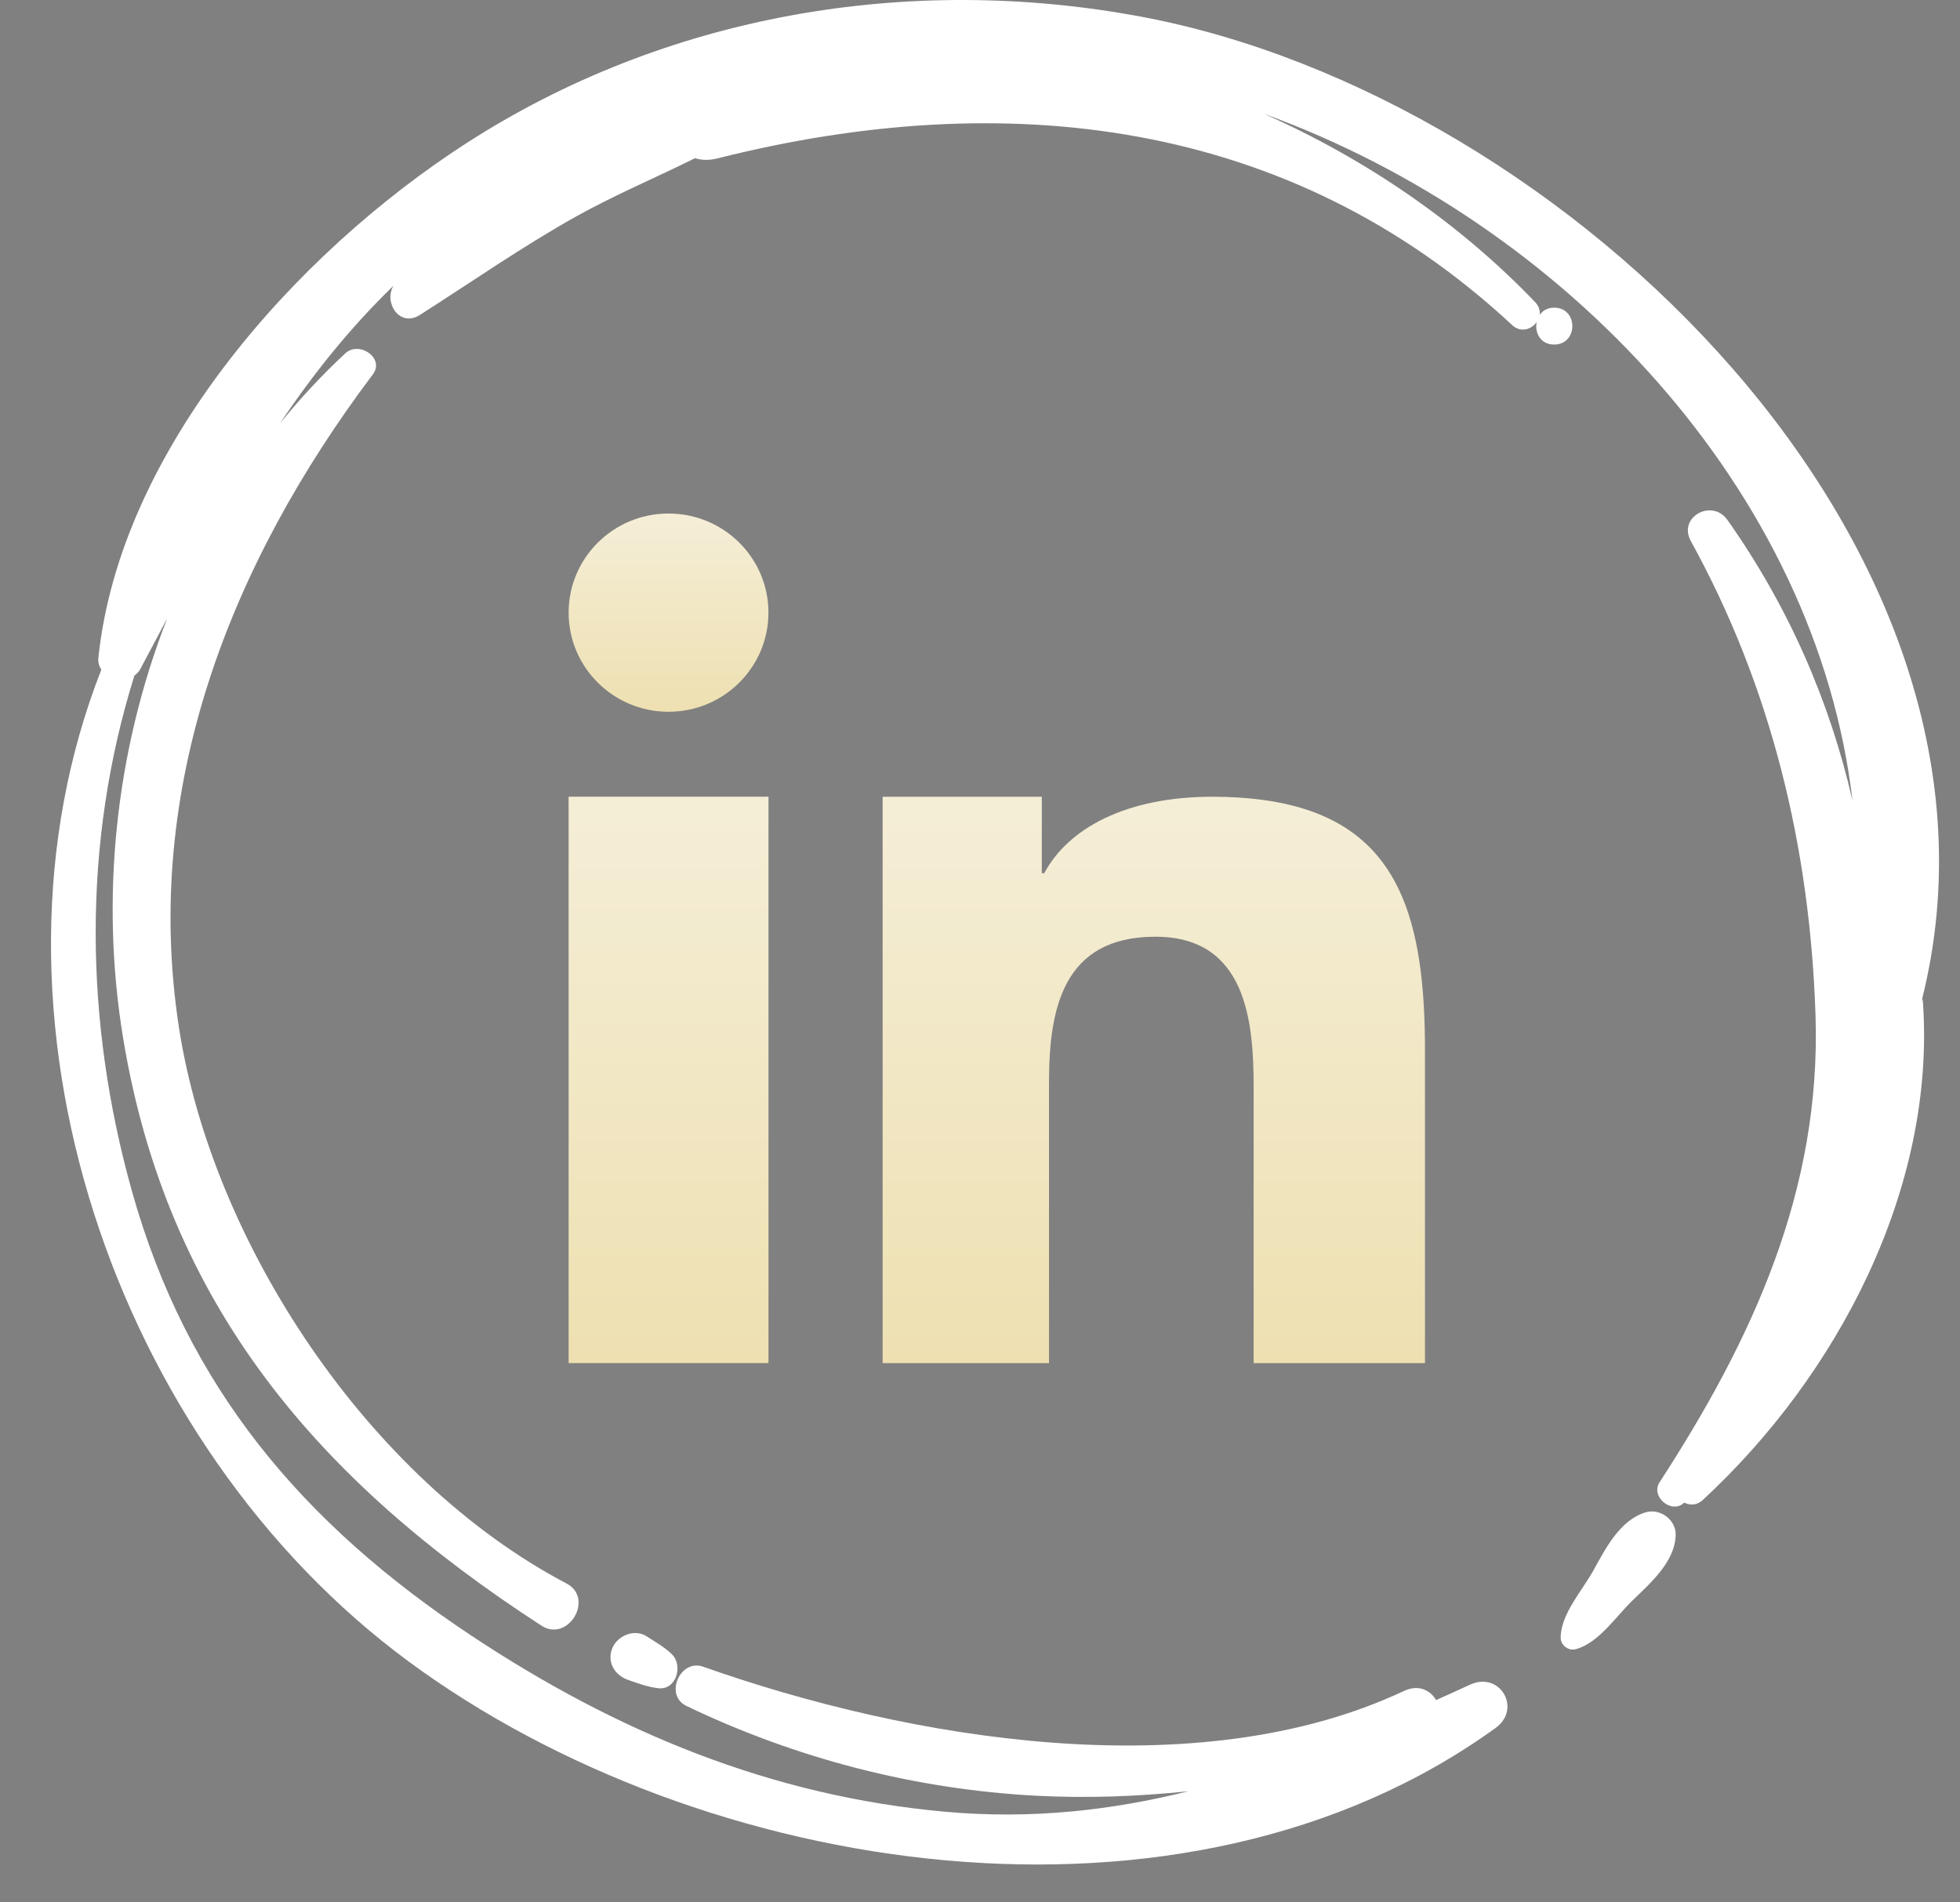 <svg width="34" height="33" viewBox="0 0 34 33" fill="none" xmlns="http://www.w3.org/2000/svg">
<rect x="0" y="0" width="34" height="33" fill="#808080" stroke="none"/>
<path d="M28.548 26.234C28.101 26.367 27.851 26.862 27.639 27.245C27.446 27.593 27.074 28.001 27.073 28.408C27.073 28.541 27.208 28.645 27.34 28.607C27.736 28.496 28.034 28.037 28.321 27.761C28.638 27.455 29.061 27.082 29.068 26.622C29.072 26.366 28.802 26.159 28.548 26.234Z" fill="white"/>
<path d="M33.344 17.324C35.286 9.544 27.182 1.677 19.809 0.292C15.757 -0.469 11.541 0.256 8.084 2.488C5.116 4.404 2.079 7.812 1.706 11.416C1.698 11.495 1.722 11.56 1.758 11.616C-0.579 17.568 1.967 25.052 7.096 28.827C12.181 32.571 20.539 33.884 25.946 29.973C26.402 29.642 26.021 28.984 25.5 29.224C25.304 29.314 25.108 29.404 24.912 29.491C24.813 29.322 24.61 29.213 24.354 29.333C20.755 31.027 15.756 30.171 12.198 28.912C11.797 28.77 11.52 29.406 11.906 29.592C13.801 30.502 15.861 31.038 17.971 31.15C18.853 31.196 19.738 31.164 20.616 31.072C19.274 31.406 17.886 31.562 16.395 31.428C13.366 31.155 10.686 30.037 8.181 28.376C5.245 26.429 3.24 24.057 2.289 20.664C1.465 17.724 1.421 14.628 2.332 11.718C2.371 11.69 2.407 11.655 2.432 11.609C2.591 11.312 2.746 11.02 2.9 10.729C2 13.031 1.734 15.585 2.138 18.022C2.904 22.641 5.527 25.694 9.391 28.199C9.854 28.5 10.318 27.727 9.827 27.468C6.398 25.667 3.678 21.564 3.103 17.816C2.467 13.674 3.985 9.791 6.468 6.494C6.68 6.212 6.231 5.905 5.988 6.131C5.581 6.51 5.203 6.916 4.857 7.344C5.426 6.496 6.062 5.697 6.826 4.956C6.652 5.246 6.931 5.688 7.284 5.463C8.187 4.888 9.057 4.279 9.994 3.755C10.661 3.383 11.372 3.084 12.057 2.744C12.166 2.779 12.296 2.785 12.444 2.748C17.411 1.496 22.358 2.037 26.23 5.638C26.38 5.778 26.565 5.715 26.656 5.588C26.621 5.768 26.719 5.977 26.96 5.977C27.38 5.977 27.381 5.337 26.96 5.337C26.842 5.337 26.761 5.389 26.709 5.462C26.718 5.39 26.698 5.313 26.632 5.243C25.34 3.892 23.711 2.763 21.921 1.972C27.157 3.873 31.508 8.522 32.135 13.889C31.744 12.174 31.025 10.518 29.966 9.02C29.699 8.641 29.102 8.97 29.33 9.384C30.737 11.937 31.401 14.729 31.494 17.622C31.591 20.643 30.408 23.219 28.789 25.712C28.625 25.965 29.005 26.275 29.216 26.065C29.312 26.115 29.435 26.116 29.537 26.021C31.875 23.86 33.586 20.615 33.356 17.373C33.354 17.355 33.347 17.341 33.344 17.324Z" fill="white"/>
<path d="M10.624 28.585C10.522 28.823 10.658 29.06 10.897 29.142C11.071 29.202 11.232 29.262 11.416 29.285C11.732 29.324 11.85 28.896 11.662 28.703C11.537 28.576 11.37 28.485 11.221 28.387C11.01 28.248 10.716 28.371 10.624 28.585Z" fill="white"/>
<path d="M9.864 16.428V23.645H13.331V15.848V13.82H9.864V16.428Z" fill="url(#paint0_linear_270_14)"/>
<path d="M11.597 8.908C10.64 8.908 9.864 9.678 9.864 10.627C9.864 11.577 10.64 12.347 11.597 12.347C12.554 12.347 13.33 11.577 13.33 10.627C13.331 9.678 12.554 8.908 11.597 8.908Z" fill="url(#paint1_linear_270_14)"/>
<path d="M24.644 16.838C24.409 14.986 23.552 13.821 21.028 13.821C19.531 13.821 18.526 14.373 18.115 15.147H18.072V13.821H15.311V15.706V23.646H18.197V18.777C18.197 17.492 18.442 16.249 20.043 16.249C21.62 16.249 21.747 17.717 21.747 18.859V23.646H24.719V18.247C24.72 17.743 24.699 17.271 24.644 16.838Z" fill="url(#paint2_linear_270_14)"/>
<defs>
<linearGradient id="paint0_linear_270_14" x1="11.597" y1="-10.684" x2="11.597" y2="109.025" gradientUnits="userSpaceOnUse">
<stop stop-color="white"/>
<stop offset="0.127" stop-color="#FCFCFC"/>
<stop offset="0.348" stop-color="#E8D594"/>
<stop offset="0.636" stop-color="#FADA67"/>
<stop offset="0.978" stop-color="#FFC700"/>
<stop offset="1"/>
</linearGradient>
<linearGradient id="paint1_linear_270_14" x1="11.597" y1="0.332" x2="11.597" y2="42.228" gradientUnits="userSpaceOnUse">
<stop stop-color="white"/>
<stop offset="0.127" stop-color="#FCFCFC"/>
<stop offset="0.348" stop-color="#E8D594"/>
<stop offset="0.636" stop-color="#FADA67"/>
<stop offset="0.978" stop-color="#FFC700"/>
<stop offset="1"/>
</linearGradient>
<linearGradient id="paint2_linear_270_14" x1="20.016" y1="-10.683" x2="20.016" y2="109.026" gradientUnits="userSpaceOnUse">
<stop stop-color="white"/>
<stop offset="0.127" stop-color="#FCFCFC"/>
<stop offset="0.348" stop-color="#E8D594"/>
<stop offset="0.636" stop-color="#FADA67"/>
<stop offset="0.978" stop-color="#FFC700"/>
<stop offset="1"/>
</linearGradient>
</defs>
</svg>
